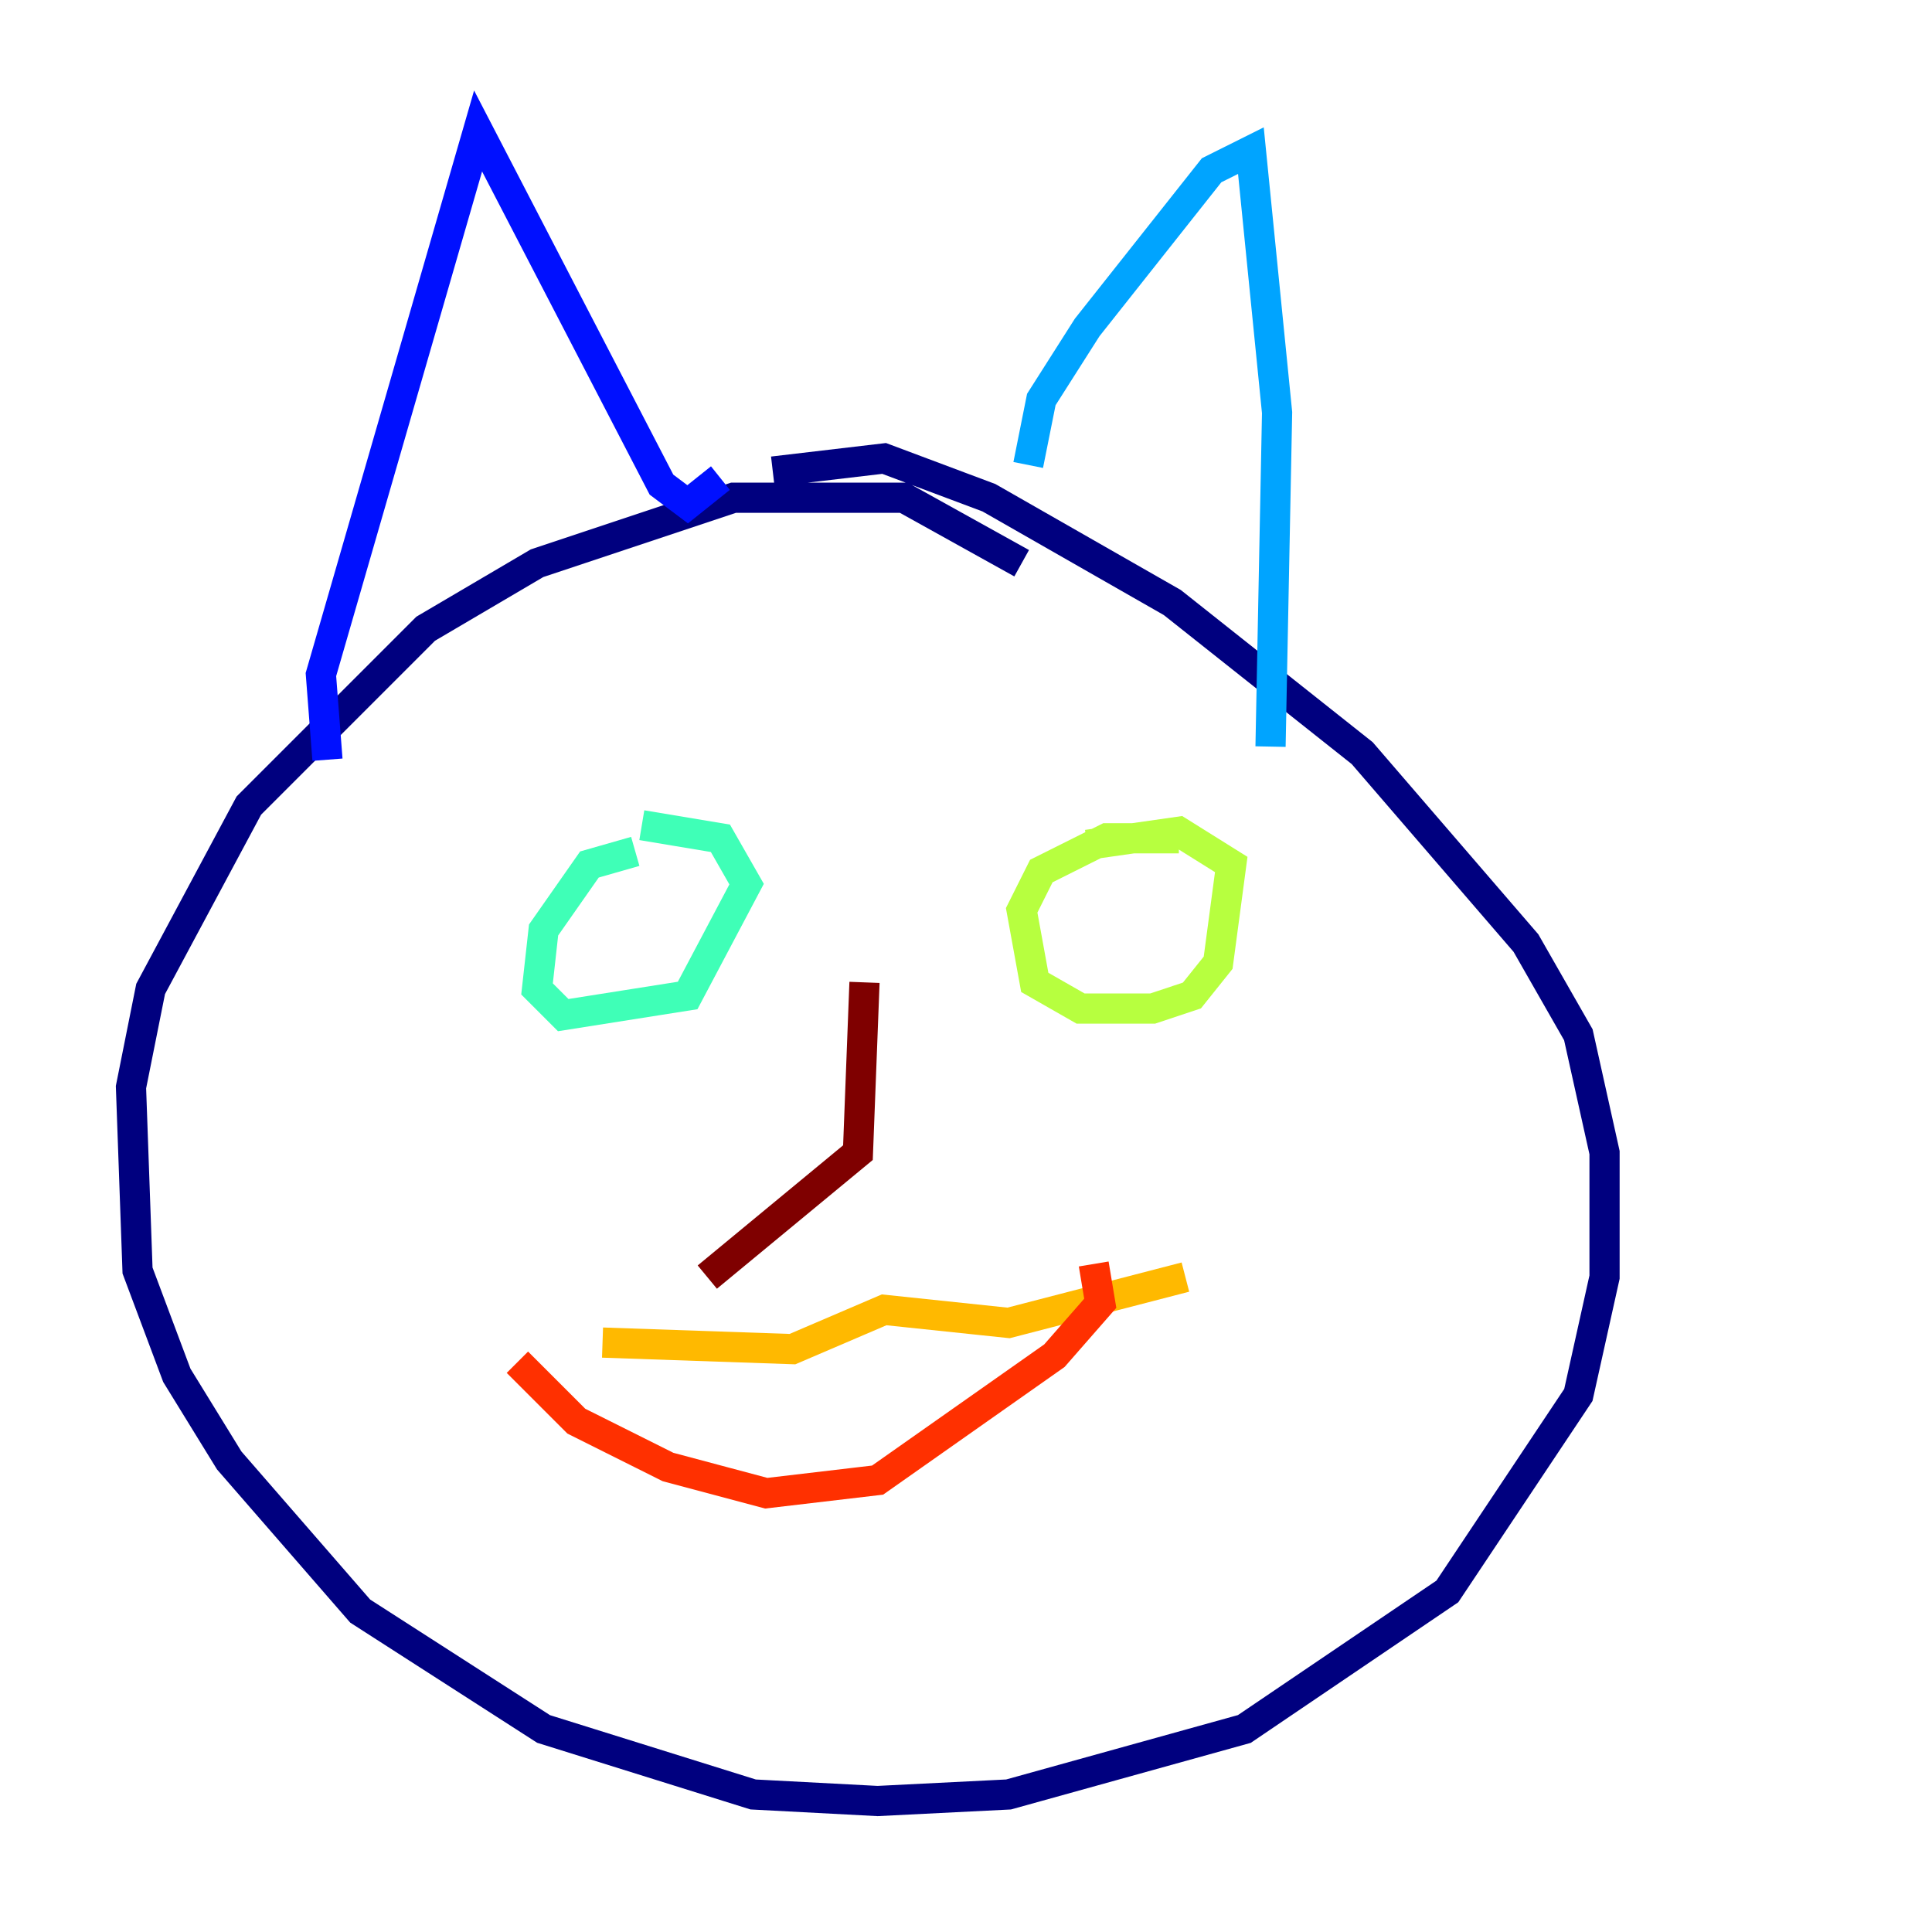 <?xml version="1.0" encoding="utf-8" ?>
<svg baseProfile="tiny" height="128" version="1.2" viewBox="0,0,128,128" width="128" xmlns="http://www.w3.org/2000/svg" xmlns:ev="http://www.w3.org/2001/xml-events" xmlns:xlink="http://www.w3.org/1999/xlink"><defs /><polyline fill="none" points="67.688,37.315 59.878,32.976 54.671,32.976 48.597,32.976 35.58,37.315 28.203,41.654 16.488,53.37 9.98,65.519 8.678,72.027 9.112,84.176 11.715,91.119 15.186,96.759 23.864,106.739 36.014,114.549 49.898,118.888 58.142,119.322 66.82,118.888 82.441,114.549 95.891,105.437 104.57,92.42 106.305,84.61 106.305,76.366 104.57,68.556 101.098,62.481 90.251,49.898 77.668,39.919 65.519,32.976 58.576,30.373 51.2,31.241" stroke="#00007f" stroke-width="2" /><polyline fill="none" points="21.695,50.332 21.261,44.691 31.675,8.678 43.824,32.108 45.559,33.41 47.729,31.675" stroke="#0010ff" stroke-width="2" /><polyline fill="none" points="68.122,30.807 68.99,26.468 72.027,21.695 80.271,11.281 82.875,9.98 84.61,27.336 84.176,49.464" stroke="#00a4ff" stroke-width="2" /><polyline fill="none" points="42.088,56.407 39.051,57.275 36.014,61.614 35.58,65.519 37.315,67.254 45.559,65.953 49.464,58.576 47.729,55.539 42.522,54.671" stroke="#3fffb7" stroke-width="2" /><polyline fill="none" points="78.102,55.539 73.329,55.539 68.99,57.709 67.688,60.312 68.556,65.085 71.593,66.82 76.366,66.82 78.969,65.953 80.705,63.783 81.573,57.275 78.102,55.105 72.027,55.973" stroke="#b7ff3f" stroke-width="2" /><polyline fill="none" points="39.919,88.949 52.502,89.383 58.576,86.78 66.82,87.647 78.536,84.61" stroke="#ffb900" stroke-width="2" /><polyline fill="none" points="34.278,90.251 38.183,94.156 44.258,97.193 50.766,98.929 58.142,98.061 69.858,89.817 72.895,86.346 72.461,83.742" stroke="#ff3000" stroke-width="2" /><polyline fill="none" points="57.275,65.085 56.841,76.366 46.861,84.61" stroke="#7f0000" stroke-width="2" /></svg>